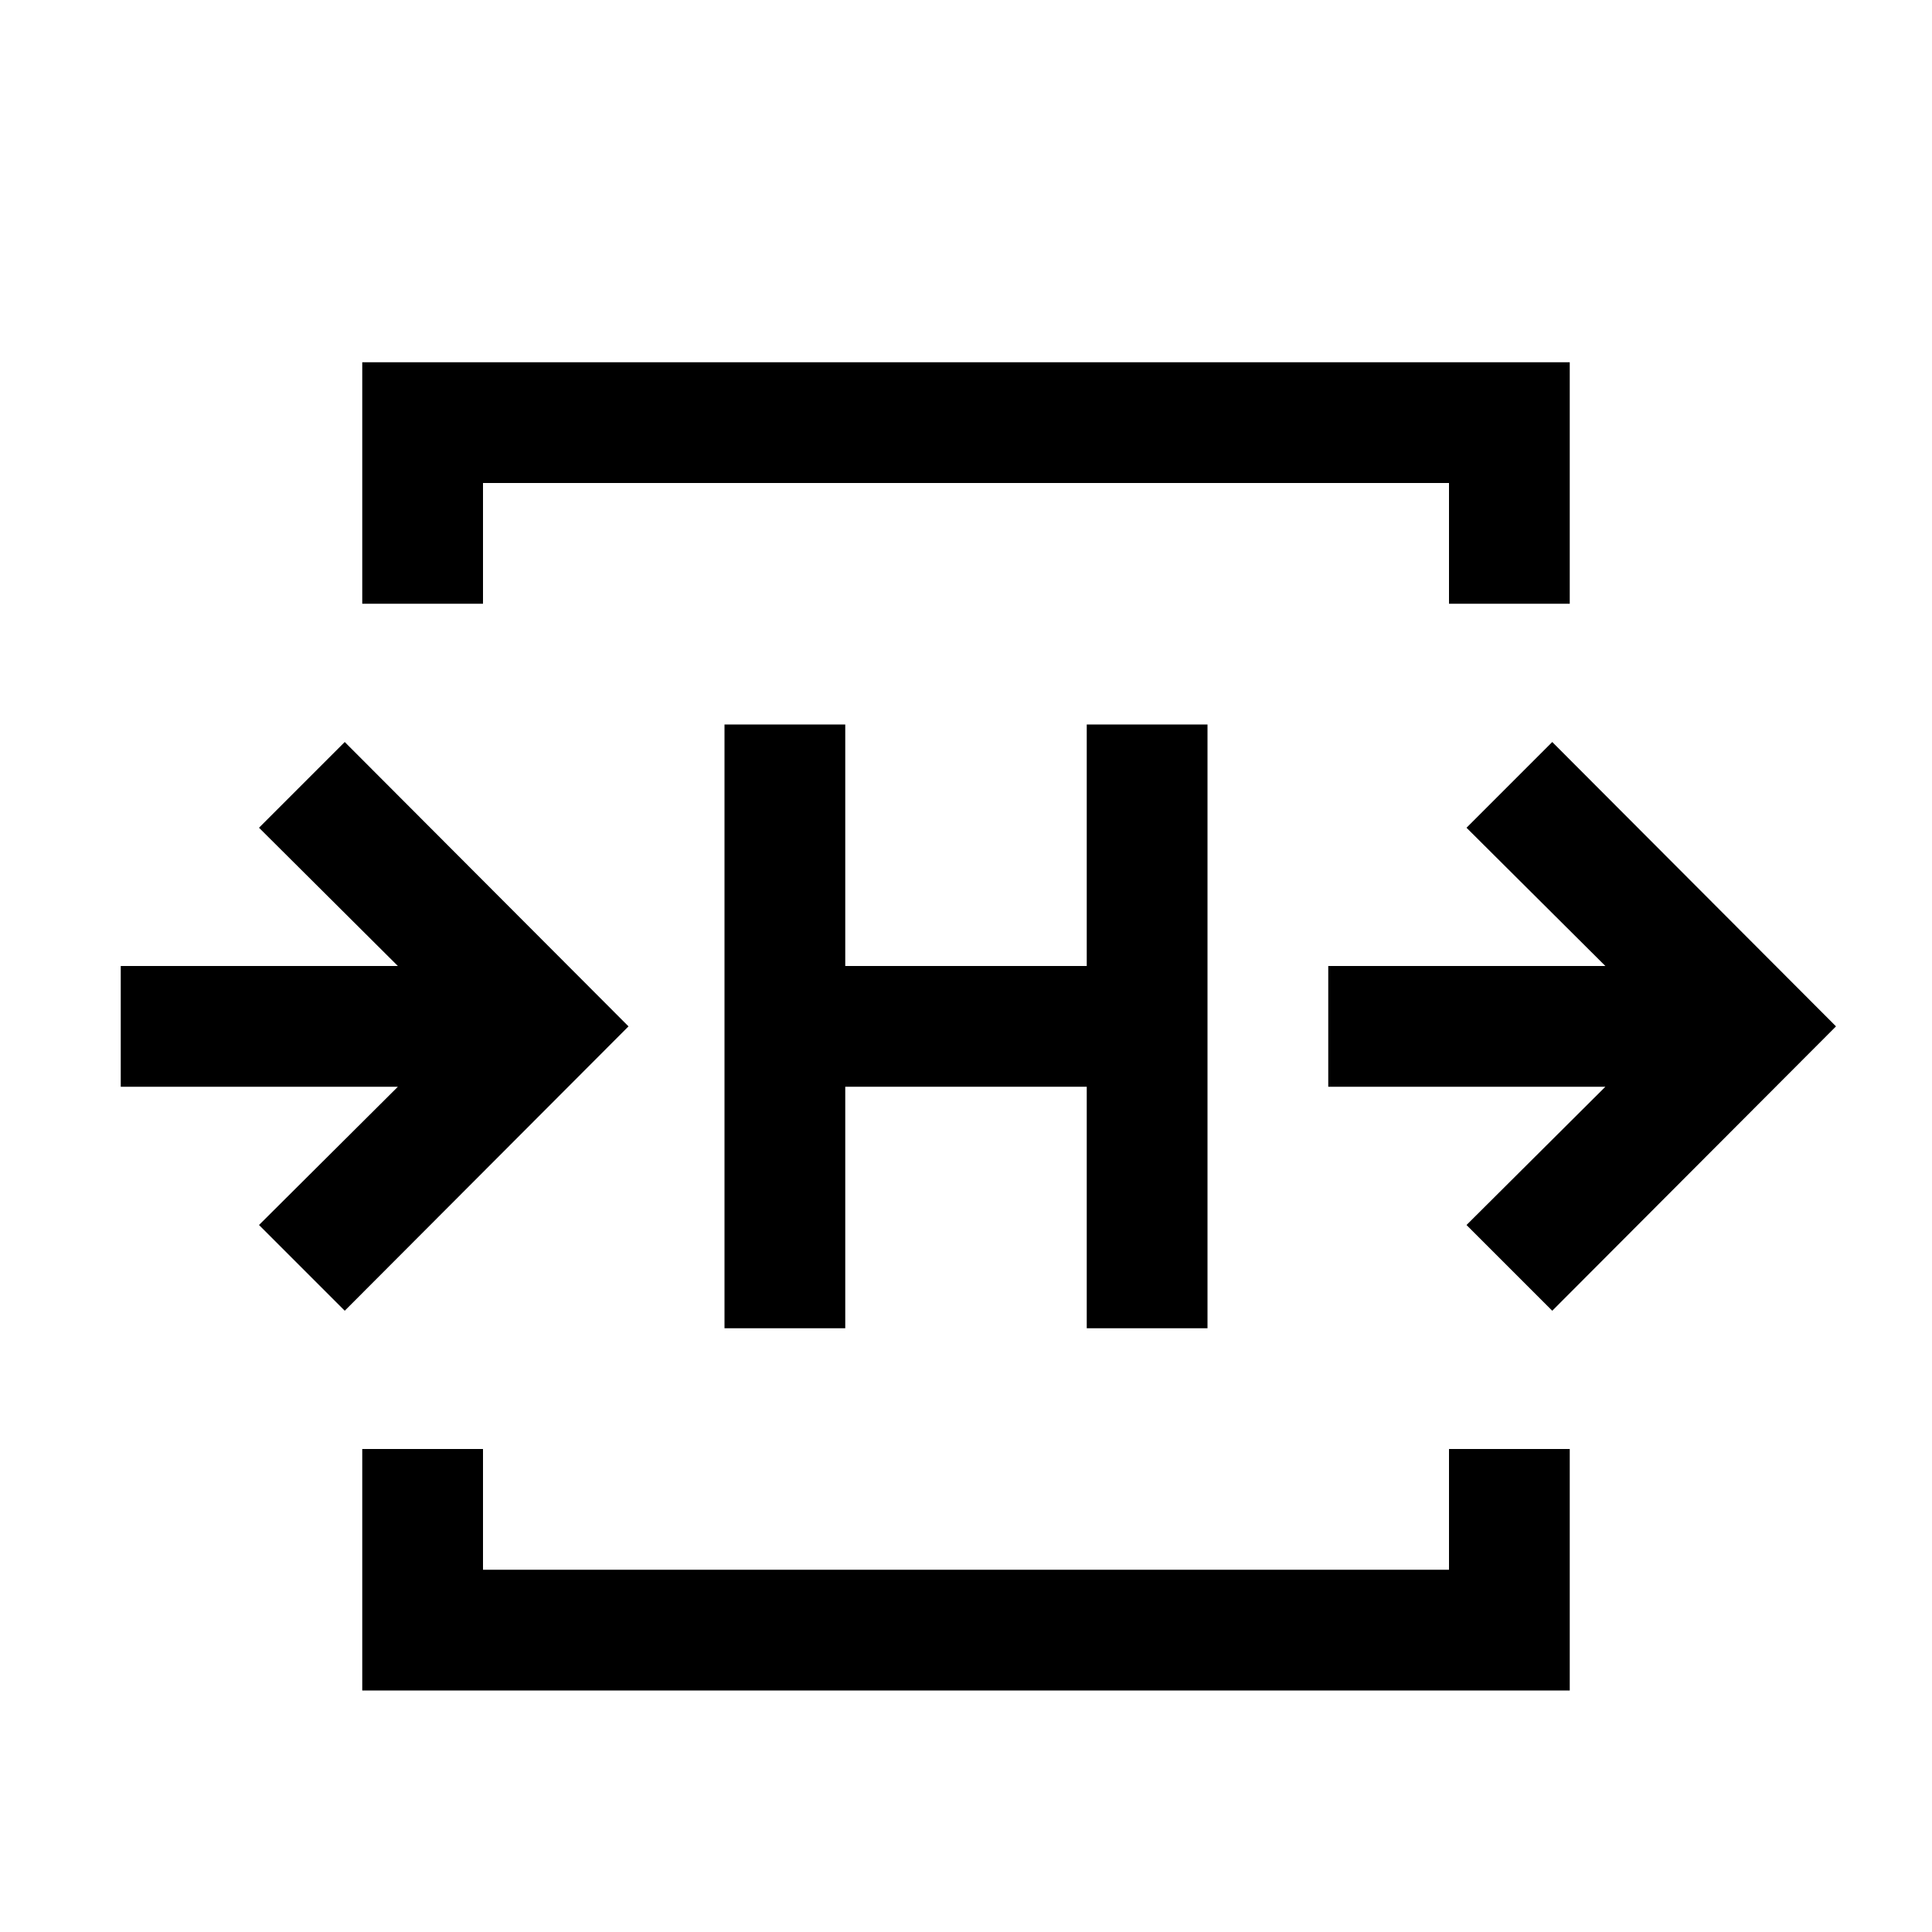 <?xml version="1.0" encoding="utf-8"?>
<!-- Generator: Adobe Illustrator 16.0.0, SVG Export Plug-In . SVG Version: 6.00 Build 0)  -->
<!DOCTYPE svg PUBLIC "-//W3C//DTD SVG 1.1//EN" "http://www.w3.org/Graphics/SVG/1.1/DTD/svg11.dtd">
<svg xmlns="http://www.w3.org/2000/svg" xmlns:xlink="http://www.w3.org/1999/xlink" version="1.1" id="Capa_1" x="0px" y="0px" width="32px" height="32px" viewBox="0 0 32 32" enable-background="new 0 0 32 32" xml:space="preserve">
<g>
	<g>
		<g>
			<polygon points="20,12 20,22 18,22 18,18 14,18 14,22 12,22 12,12 14,12 14,16 18,16 18,12    "/>
		</g>
	</g>
</g>
<g>
	<polygon points="10.41,17 5.71,21.71 4.29,20.29 6.59,18 2,18 2,16 6.59,16 4.29,13.71 5.71,12.29  "/>
</g>
<g>
	<polygon points="30.41,17 25.71,21.71 24.29,20.29 26.59,18 22,18 22,16 26.59,16 24.29,13.71 25.71,12.29  "/>
</g>
<g>
	<polygon points="26,6 26,10 24,10 24,8 8,8 8,10 6,10 6,6  "/>
</g>
<g>
	<polygon points="26,24 26,28 6,28 6,24 8,24 8,26 24,26 24,24  "/>
</g>
</svg>
